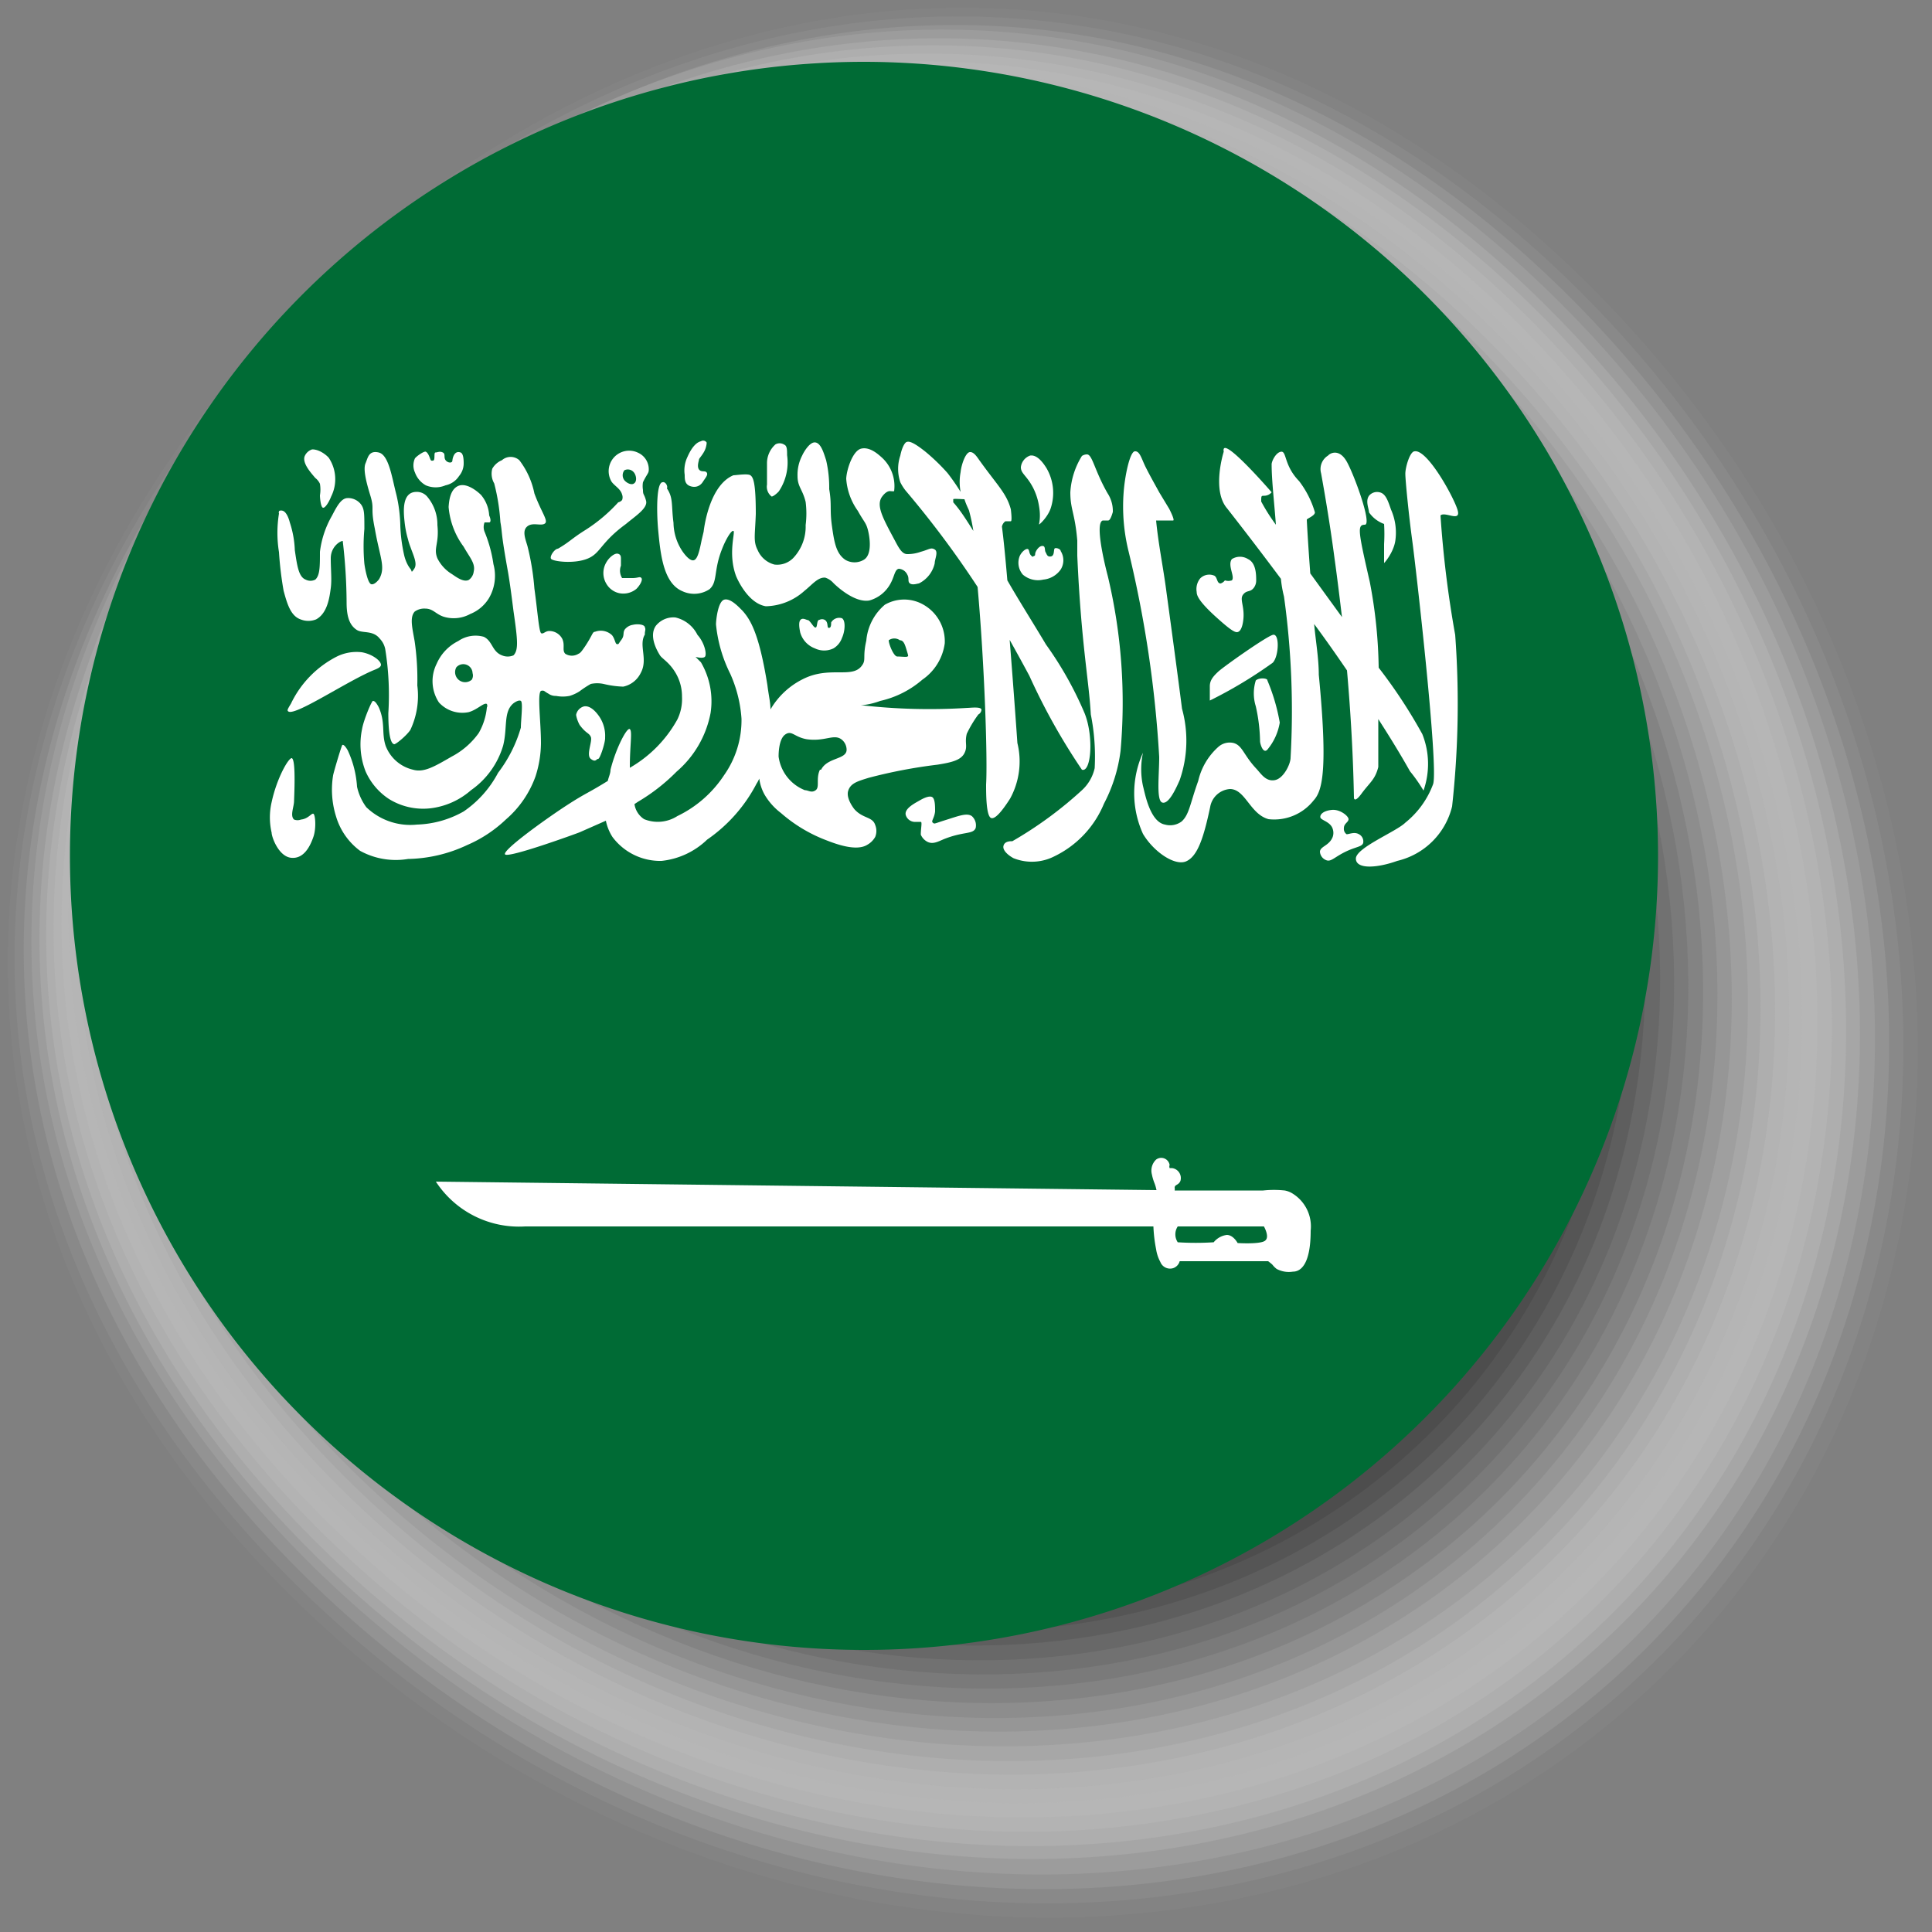 <svg xmlns="http://www.w3.org/2000/svg" viewBox="0 0 50 50"><rect x="0" y="0" width="50" height="50" fill="#808080" stroke="none"/><defs><style>.cls-1,.cls-33{fill:#fff;}.cls-1{opacity:0;}.cls-2{fill:#f7f7f7;opacity:0.03;}.cls-3{fill:#efefef;opacity:0.06;}.cls-4{fill:#e6e6e6;opacity:0.1;}.cls-5{fill:#dedede;opacity:0.13;}.cls-6{fill:#d6d6d6;opacity:0.16;}.cls-7{fill:#cecece;opacity:0.19;}.cls-8{fill:#c5c5c5;opacity:0.23;}.cls-9{fill:#bdbdbd;opacity:0.26;}.cls-10{fill:#b5b5b5;opacity:0.29;}.cls-11{fill:#adadad;opacity:0.32;}.cls-12{fill:#a5a5a5;opacity:0.35;}.cls-13{fill:#9c9c9c;opacity:0.39;}.cls-14{fill:#949494;opacity:0.42;}.cls-15{fill:#8c8c8c;opacity:0.45;}.cls-16{fill:#848484;opacity:0.48;}.cls-17{fill:#7b7b7b;opacity:0.52;}.cls-18{fill:#737373;opacity:0.55;}.cls-19{fill:#6b6b6b;opacity:0.58;}.cls-20{fill:#636363;opacity:0.61;}.cls-21{fill:#5a5a5a;opacity:0.65;}.cls-22{fill:#525252;opacity:0.68;}.cls-23{fill:#4a4a4a;opacity:0.71;}.cls-24{fill:#424242;opacity:0.74;}.cls-25{fill:#3a3a3a;opacity:0.77;}.cls-26{fill:#313131;opacity:0.81;}.cls-27{fill:#292929;opacity:0.84;}.cls-28{fill:#212121;opacity:0.87;}.cls-29{fill:#191919;opacity:0.9;}.cls-30{fill:#101010;opacity:0.94;}.cls-31{fill:#080808;opacity:0.97;}.cls-32{fill:#006b35;}</style></defs><title>KSA</title><g id="Layer_2" data-name="Layer 2"><g id="Layer_1-2" data-name="Layer 1"><g id="UAE"><path class="cls-1" d="M41.45,7.29C52,17.84,52.91,34.08,43.5,43.5s-25.66,8.5-36.21-2-9-24.31.43-33.73S30.9-3.26,41.45,7.29Z"/><path class="cls-2" d="M41.18,7.43C51.6,17.85,52.51,33.9,43.2,43.2s-25.35,8.4-35.77-2S-1.51,17.1,7.8,7.8,30.76-3,41.18,7.43Z"/><path class="cls-3" d="M40.91,7.56c10.3,10.3,11.19,26.16,2,35.35s-25,8.3-35.35-2-8.87-23.84.32-33S30.61-2.73,40.91,7.56Z"/><path class="cls-4" d="M40.64,7.7c10.17,10.17,11.06,25.83,2,34.92s-24.75,8.19-34.92-2S-1.12,17,8,8,30.47-2.47,40.64,7.7Z"/><path class="cls-5" d="M40.37,7.83c10.05,10,10.92,25.52,2,34.49s-24.44,8.1-34.49-2S-.93,17,8,8,30.33-2.21,40.37,7.83Z"/><path class="cls-6" d="M40.1,8C50,17.89,50.89,33.17,42,42S17.89,50,8,40.1-.74,17,8.12,8.12,30.18-1.95,40.1,8Z"/><path class="cls-7" d="M39.84,8.11C49.63,17.9,50.48,33,41.74,41.74S17.9,49.63,8.11,39.84-.55,17,8.2,8.2,30-1.69,39.84,8.11Z"/><path class="cls-8" d="M39.57,8.24c9.67,9.67,10.51,24.57,1.87,33.2s-23.53,7.8-33.2-1.87-8.59-22.65,0-31.29S29.89-1.43,39.57,8.24Z"/><path class="cls-9" d="M39.3,8.38c9.54,9.55,10.37,24.25,1.85,32.77S17.93,48.84,8.38,39.3s-8.54-22.41,0-30.94S29.75-1.17,39.3,8.38Z"/><path class="cls-10" d="M39,8.51c9.42,9.43,10.24,23.94,1.83,32.35S17.94,48.45,8.51,39,0,16.86,8.44,8.44,29.61-.91,39,8.51Z"/><path class="cls-11" d="M38.76,8.65c9.3,9.3,10.11,23.61,1.81,31.92S18,48.06,8.65,38.76.22,16.82,8.52,8.52,29.46-.65,38.76,8.65Z"/><path class="cls-12" d="M38.49,8.79c9.17,9.17,10,23.29,1.78,31.48S18,47.66,8.79,38.49.41,16.79,8.6,8.6,29.32-.38,38.49,8.79Z"/><path class="cls-13" d="M38.22,8.92C47.27,18,48.06,31.9,40,40S18,47.27,8.92,38.22.61,16.76,8.68,8.68,29.18-.12,38.22,8.92Z"/><path class="cls-14" d="M38,9.06c8.92,8.92,9.7,22.66,1.74,30.63S18,46.87,9.06,38,.8,16.73,8.76,8.76,29,.14,38,9.06Z"/><path class="cls-15" d="M37.69,9.19c8.79,8.8,9.56,22.35,1.7,30.2S18,46.48,9.19,37.69,1,16.7,8.84,8.84,28.89.4,37.69,9.19Z"/><path class="cls-16" d="M37.42,9.33c8.67,8.67,9.42,22,1.68,29.77s-21.1,7-29.77-1.68S1.18,16.67,8.92,8.92,28.74.66,37.42,9.33Z"/><path class="cls-17" d="M37.15,9.47c8.54,8.54,9.29,21.71,1.66,29.34S18,45.69,9.47,37.15,1.37,16.64,9,9,28.6.92,37.15,9.47Z"/><path class="cls-18" d="M36.88,9.6C45.3,18,46,31,38.51,38.51S18,45.3,9.6,36.88s-8-20.27-.52-27.8S28.46,1.18,36.88,9.6Z"/><path class="cls-19" d="M36.61,9.74c8.29,8.3,9,21.07,1.61,28.48S18,44.9,9.74,36.61s-8-20-.57-27.44S28.31,1.44,36.61,9.74Z"/><path class="cls-20" d="M36.34,9.87c8.17,8.18,8.88,20.76,1.59,28.06S18.05,44.51,9.87,36.34,2,16.54,9.25,9.25,28.17,1.7,36.34,9.87Z"/><path class="cls-21" d="M36.07,10c8,8,8.75,20.44,1.56,27.62S18.06,44.12,10,36.07,2.14,16.51,9.33,9.33,28,2,36.07,10Z"/><path class="cls-22" d="M35.8,10.15c7.92,7.92,8.61,20.12,1.54,27.19S18.07,43.72,10.15,35.8,2.33,16.48,9.41,9.41,27.88,2.23,35.8,10.15Z"/><path class="cls-23" d="M35.53,10.28c7.8,7.8,8.48,19.81,1.52,26.77s-19,6.28-26.77-1.52-7.76-19.08-.79-26S27.74,2.49,35.53,10.28Z"/><path class="cls-24" d="M35.27,10.42c7.67,7.67,8.33,19.49,1.49,26.34s-18.67,6.18-26.34-1.49-7.7-18.85-.85-25.7S27.59,2.75,35.27,10.42Z"/><path class="cls-25" d="M35,10.55c7.54,7.55,8.2,19.17,1.46,25.91S18.1,42.54,10.55,35,2.91,16.39,9.65,9.65,27.45,3,35,10.55Z"/><path class="cls-26" d="M34.73,10.69c7.42,7.42,8.06,18.85,1.44,25.48s-18.06,6-25.48-1.44-7.59-18.37-1-25S27.31,3.27,34.73,10.69Z"/><path class="cls-27" d="M34.46,10.83c7.29,7.29,7.93,18.53,1.42,25.05s-17.76,5.87-25.05-1.42-7.54-18.14-1-24.65S27.16,3.53,34.46,10.83Z"/><path class="cls-28" d="M34.19,11c7.17,7.17,7.79,18.22,1.39,24.62S18.13,41.36,11,34.19,3.48,16.29,9.89,9.89,27,3.79,34.19,11Z"/><path class="cls-29" d="M33.92,11.1c7,7,7.66,17.9,1.37,24.19S18.15,41,11.1,33.92,3.68,16.26,10,10,26.87,4.05,33.92,11.1Z"/><path class="cls-30" d="M33.65,11.23C40.57,18.16,41.17,28.82,35,35s-16.84,5.57-23.77-1.35-7.36-17.42-1.18-23.6S26.73,4.31,33.65,11.23Z"/><path class="cls-31" d="M33.38,11.37c6.8,6.8,7.39,17.26,1.32,23.33s-16.53,5.48-23.33-1.32S4.06,16.2,10.13,10.13,26.59,4.58,33.38,11.37Z"/><path d="M33.12,11.51c6.66,6.67,7.24,16.94,1.29,22.9s-16.23,5.37-22.9-1.29-7.26-16.95-1.3-22.91S26.44,4.84,33.12,11.51Z"/><path class="cls-32" d="M42.91,22.14A20.55,20.55,0,1,1,22.36,1.6,20.57,20.57,0,0,1,42.91,22.14Z"/><path class="cls-33" d="M33.42,30.87a.58.58,0,0,0-.17-.06,2.62,2.62,0,0,0-.56,0H30.4a.17.17,0,0,0,0-.07c0-.09.1-.06.15-.18a.26.26,0,0,0-.22-.33h-.06a.11.11,0,0,1,0-.08.22.22,0,0,0-.35-.14.39.39,0,0,0-.11.38,1.29,1.29,0,0,0,.06.21,1.08,1.08,0,0,1,.06.2l-18.65-.22a2.57,2.57,0,0,0,2.31,1.16H29.85a3.81,3.81,0,0,0,.07.59,1,1,0,0,0,.11.33.27.27,0,0,0,.33.16.26.26,0,0,0,.17-.18h2.29s.08.06.11.09a.57.57,0,0,0,.11.11.67.67,0,0,0,.42.07c.21,0,.46-.2.46-1.06A1,1,0,0,0,33.42,30.87Zm-.67,1.23c-.1.11-.72.07-.72.07s-.11-.21-.28-.21a.52.52,0,0,0-.34.19,7.29,7.29,0,0,1-.93,0,.37.37,0,0,1,0-.41h2.23S32.86,32,32.75,32.1Z"/><path class="cls-33" d="M7.55,19.62c-.09,0-.39.53-.52,1.14a1.74,1.74,0,0,0,0,.79c0,.11.18.62.51.65s.49-.31.57-.54.05-.58,0-.6-.13.13-.32.15a.25.25,0,0,1-.18,0c-.11-.1,0-.33,0-.48C7.63,20.23,7.64,19.65,7.55,19.62Z"/><path class="cls-33" d="M9.86,17.21c0-.12-.25-.29-.5-.33a1.15,1.15,0,0,0-.64.11,2.65,2.65,0,0,0-1.19,1.22c-.08.13-.1.17-.08.19.12.19,1.58-.81,2.28-1.08C9.77,17.3,9.85,17.27,9.86,17.21Z"/><path class="cls-33" d="M8.16,12.37c-.11-.13-.33-.37-.28-.55a.31.31,0,0,1,.2-.19c.21,0,.4.18.43.22a1,1,0,0,1,.06,1c-.05.13-.15.3-.21.29s-.08-.26-.08-.32a.92.92,0,0,0,0-.3A.41.41,0,0,0,8.16,12.37Z"/><path class="cls-33" d="M7.22,13.29a3.11,3.11,0,0,0,0,1,9,9,0,0,0,.12,1c.09.33.18.65.44.74a.54.54,0,0,0,.4,0c.3-.16.35-.59.38-.81s0-.47,0-.77S8.8,14,8.87,14a14,14,0,0,1,.1,1.6c0,.42.11.6.26.7s.42,0,.6.23a.54.54,0,0,1,.14.27,7.46,7.46,0,0,1,.08,1.66c0,.74.11.79.15.8s.32-.22.42-.37a2.07,2.07,0,0,0,.18-1.15,6.83,6.83,0,0,0-.07-1.15c-.06-.34-.13-.61,0-.76a.42.42,0,0,1,.27-.08c.21,0,.27.14.48.21a.89.89,0,0,0,.69-.07,1,1,0,0,0,.49-.42,1.15,1.15,0,0,0,.11-.87,3.52,3.52,0,0,0-.23-.84.33.33,0,0,1,0-.24s.08,0,.12,0,.05-.07,0-.18a.9.9,0,0,0-.21-.53c-.11-.11-.39-.33-.6-.23s-.23.41-.24.54A2,2,0,0,0,12,14.15c.15.27.31.43.26.64a.31.31,0,0,1-.13.22c-.13.06-.3-.06-.43-.15a1,1,0,0,1-.38-.41c-.11-.27.05-.37,0-.86a1.12,1.12,0,0,0-.25-.72.35.35,0,0,0-.29-.14c-.38,0-.34.5-.31.77a2.49,2.49,0,0,0,.09.46,1.39,1.39,0,0,0,.06.19c.08.23.19.44.1.57s-.05.06-.1,0-.12-.18-.16-.35a4.14,4.14,0,0,1-.1-.76s0-.41-.11-.84-.19-1-.45-1.06-.28.14-.34.28,0,.43.12.82,0,.29.12.87c.13.75.29,1,.11,1.31,0,0-.11.15-.2.13s-.16-.38-.18-.53a5,5,0,0,1,0-.9c0-.4,0-.52-.09-.64A.42.42,0,0,0,9,12.89c-.17,0-.28.21-.41.46a2.47,2.47,0,0,0-.31.93c0,.38,0,.61-.12.72a.27.27,0,0,1-.25,0c-.18-.07-.22-.35-.28-.76a2.58,2.58,0,0,0-.13-.72s-.06-.26-.18-.3a.13.13,0,0,0-.09,0A.07.07,0,0,0,7.22,13.29Z"/><path class="cls-33" d="M10.74,11.86a.44.44,0,0,0,0,.37.62.62,0,0,0,.28.33.65.65,0,0,0,.51,0,.55.55,0,0,0,.35-.24A.51.51,0,0,0,12,12c0-.07,0-.26-.08-.29s-.15,0-.19.11,0,.13-.07.15a.15.15,0,0,1-.12-.05c-.07-.08,0-.17-.08-.21s-.14,0-.19,0,0,.2-.06.21-.06,0-.09-.08-.06-.13-.1-.15S10.8,11.79,10.74,11.86Z"/><path class="cls-33" d="M16.69,16.24c0-.08-.19-.1-.31-.07a.33.33,0,0,0-.21.12c-.06.09,0,.15-.09.27s-.06.11-.11.11-.05-.13-.13-.23a.42.42,0,0,0-.44-.09c-.07,0-.06.08-.26.38-.09.13-.12.17-.17.19a.32.32,0,0,1-.34,0c-.09-.09,0-.22-.08-.39a.38.38,0,0,0-.33-.2c-.11,0-.15.08-.21.06s-.09-.5-.18-1.16a6.53,6.53,0,0,0-.18-1.1c-.06-.2-.14-.4,0-.51s.35,0,.45-.07-.09-.29-.27-.78a2.09,2.09,0,0,0-.39-.86.34.34,0,0,0-.45,0,.51.51,0,0,0-.25.22.5.5,0,0,0,.05.38,5.31,5.31,0,0,1,.16,1c.06.34,0,.2.2,1.31.05.3.08.53.14,1,.11.76.13,1,0,1.14a.38.38,0,0,1-.3,0c-.26-.1-.24-.37-.47-.48a.79.79,0,0,0-.66.11,1.18,1.18,0,0,0-.56.59,1,1,0,0,0,.06,1,.82.82,0,0,0,.77.25c.22-.06.4-.26.47-.21a.1.1,0,0,1,0,.09,1.65,1.65,0,0,1-.21.66,2,2,0,0,1-.7.61c-.45.26-.72.42-1,.34a1,1,0,0,1-.71-.62c-.11-.33,0-.6-.18-1-.08-.15-.12-.16-.15-.16s-.24.49-.28.73a1.92,1.92,0,0,0,.09,1.09,1.65,1.65,0,0,0,.61.72,1.68,1.68,0,0,0,1.06.24,1.94,1.94,0,0,0,1.06-.47,2.15,2.15,0,0,0,.83-1.15c.12-.47,0-.88.27-1.1,0,0,.13-.1.19-.06s0,.5,0,.69A3.54,3.54,0,0,1,12.89,20,2.78,2.78,0,0,1,12,21a2.6,2.6,0,0,1-1.21.34,1.64,1.64,0,0,1-1.31-.45,1.39,1.39,0,0,1-.24-.53A2.62,2.62,0,0,0,9,19.42c-.08-.14-.12-.15-.14-.14s-.23.72-.24.79a2.32,2.32,0,0,0,.08,1.07,1.71,1.71,0,0,0,.62.88,1.92,1.92,0,0,0,1.24.21,3.74,3.74,0,0,0,1.53-.36,3.39,3.39,0,0,0,1-.66,2.65,2.65,0,0,0,.77-1.12,2.89,2.89,0,0,0,.14-.85c0-.56-.1-1.29,0-1.36a.13.13,0,0,1,.08,0s.07.05.11.07a.32.32,0,0,0,.2.06.91.91,0,0,0,.35,0,1,1,0,0,0,.26-.12,2.59,2.59,0,0,1,.29-.19.8.8,0,0,1,.33,0,2.45,2.45,0,0,0,.51.07.65.65,0,0,0,.45-.35c.2-.36-.06-.72.11-1C16.68,16.35,16.72,16.29,16.69,16.24Zm-4.48,1.35a.26.26,0,0,1-.4-.32.24.24,0,0,1,.42.15A.21.21,0,0,1,12.21,17.59Z"/><path class="cls-33" d="M15,18.76c.17.23.24.2.29.31s-.13.47,0,.57.14,0,.19,0,.19-.44.18-.55a.89.89,0,0,0-.19-.6c-.07-.09-.2-.23-.35-.21a.28.28,0,0,0-.21.22S14.92,18.61,15,18.76Z"/><path class="cls-33" d="M24.2,21c0-.13,0-.3-.06-.36s-.21,0-.33.07-.41.21-.37.38a.25.25,0,0,0,.22.18c.09,0,.13,0,.17,0s0,.17,0,.33a.37.37,0,0,0,.18.19c.13.06.25,0,.41-.07.52-.21.76-.12.83-.29a.32.32,0,0,0-.1-.31c-.13-.09-.35,0-.67.1s-.29.11-.34.07S24.18,21.18,24.2,21Z"/><path class="cls-33" d="M16.07,14.64c0-.08,0-.11,0-.17s0-.12-.08-.14-.22.09-.29.21a.54.54,0,0,0,0,.58.51.51,0,0,0,.32.23.53.53,0,0,0,.45-.11c.09-.09.17-.23.13-.28s-.08,0-.23,0-.22,0-.27,0A.36.36,0,0,1,16.07,14.64Z"/><path class="cls-33" d="M20.92,16.05c-.05,0-.15-.08-.21,0s0,.31,0,.32a.62.62,0,0,0,.38.41.55.55,0,0,0,.48,0,.51.51,0,0,0,.22-.27c.08-.17.1-.45,0-.51a.24.24,0,0,0-.28.11c0,.06,0,.14-.06.14s0-.15-.11-.21a.15.15,0,0,0-.13,0c-.08,0-.05.19-.1.2S21,16.11,20.92,16.05Z"/><path class="cls-33" d="M16.79,12.16a.47.47,0,0,0-.27-.44.53.53,0,0,0-.69.75c.08.11.23.18.27.33a.2.2,0,0,1,0,.14A.18.18,0,0,1,16,13a4.16,4.16,0,0,1-.84.71c-.37.23-.41.31-.72.49-.08,0-.22.19-.18.26s.59.14.94,0,.33-.41,1-.9c.25-.21.57-.41.52-.6s-.08-.14-.08-.28a.6.6,0,0,1,0-.2C16.74,12.27,16.79,12.25,16.79,12.16Zm-.38.35c-.06.05-.18,0-.25-.08a.21.21,0,0,1,0-.26.2.2,0,0,1,.24.05C16.47,12.3,16.49,12.46,16.41,12.51Z"/><path class="cls-33" d="M17.15,12.48c-.16,0-.16.72-.12,1.2.06.64.13,1.41.63,1.62a.72.72,0,0,0,.7-.05c.22-.19.1-.48.33-1.05.08-.21.23-.48.29-.46s-.15.58.07,1.17c0,0,.28.7.77.78a1.54,1.54,0,0,0,1-.4c.2-.16.35-.36.54-.34a.49.49,0,0,1,.21.14c.06.06.54.52.93.45a.89.89,0,0,0,.53-.41c.12-.2.12-.39.23-.41a.26.26,0,0,1,.22.15c.06.1,0,.18.07.23s.2,0,.23,0a.77.77,0,0,0,.41-.52c0-.11.1-.3,0-.36s-.14,0-.36.06a1,1,0,0,1-.35.06c-.13,0-.21-.14-.32-.35-.3-.56-.48-.88-.35-1.11,0,0,.11-.18.23-.17s.08,0,.1,0a1,1,0,0,0-.33-.88c-.09-.08-.3-.27-.52-.22s-.38.54-.39.78a1.62,1.62,0,0,0,.3.83c.16.29.21.3.26.49s.12.65-.11.78a.47.47,0,0,1-.47,0c-.24-.16-.29-.45-.35-.88s0-.54-.07-.95a3.13,3.13,0,0,0-.08-.75c-.06-.18-.13-.44-.28-.46s-.31.27-.34.34a1.08,1.08,0,0,0-.12.53c0,.28.13.34.21.67a2.39,2.39,0,0,1,0,.6,1.18,1.18,0,0,1-.32.85.58.58,0,0,1-.49.17.65.65,0,0,1-.43-.37c-.12-.23-.07-.38-.05-.94,0-.83-.07-.95-.14-1s-.38,0-.44,0c-.6.25-.75,1.28-.77,1.46l-.05.21c-.06.3-.11.51-.21.53s-.23-.15-.28-.22a1.36,1.36,0,0,1-.24-.75c-.06-.45,0-.64-.17-.89C17.29,12.58,17.22,12.46,17.15,12.48Z"/><path class="cls-33" d="M18.14,11.42c-.21.05-.34.39-.36.43a.81.81,0,0,0-.06.44c0,.11,0,.24.14.29s.26,0,.33-.11.14-.18.1-.24-.14,0-.2-.08,0-.23,0-.26.14-.16.18-.32,0-.12,0-.14A.11.11,0,0,0,18.14,11.42Z"/><path class="cls-33" d="M20.07,11.5a.65.65,0,0,0-.22.5c0,.22,0,.2,0,.54a.32.32,0,0,0,.12.31c.05,0,.17-.11.19-.14a1.34,1.34,0,0,0,.21-.93c0-.13,0-.24-.07-.27A.22.22,0,0,0,20.07,11.5Z"/><path class="cls-33" d="M28.07,18.46a9.19,9.19,0,0,0-1-1.78c-.34-.57-.69-1.12-1-1.66-.05-.59-.1-1.09-.14-1.39a.22.22,0,0,1,.09-.14c.06,0,.1,0,.14,0s0-.31,0-.31c-.11-.41-.34-.61-.8-1.25-.06-.08-.15-.24-.26-.23s-.22.32-.24.52a1.39,1.39,0,0,0,0,.51,5.36,5.36,0,0,0-.34-.49,5.16,5.16,0,0,0-.57-.55c-.35-.28-.44-.27-.49-.25s-.12.15-.16.35a1.08,1.08,0,0,0,0,.69,1.21,1.21,0,0,0,.14.22,25,25,0,0,1,1.86,2.49c.18,2,.26,4.46.22,5.11,0,.24,0,.82.13.87s.38-.33.49-.5a2,2,0,0,0,.19-1.44s-.09-1.3-.2-2.67q.28.5.51.93a16.33,16.33,0,0,0,1.36,2.43C28.24,20,28.31,19.06,28.07,18.46ZM24.67,13s0-.06,0-.08.24,0,.29,0a0,0,0,0,0,0,0c.05.16.11.26.12.3a4.66,4.66,0,0,1,.11.52C25,13.44,24.85,13.2,24.67,13Z"/><path class="cls-33" d="M26.42,12.09c0,.17.15.21.32.54a1.59,1.59,0,0,1,.15.47c.05.28,0,.45,0,.47s.22-.18.3-.41a1.27,1.27,0,0,0-.11-1.05c-.07-.11-.23-.35-.42-.32A.36.36,0,0,0,26.42,12.09Z"/><path class="cls-33" d="M26.7,14.39c-.08-.06-.05-.16-.1-.18s-.16.07-.21.18a.47.47,0,0,0,.08.48A.6.6,0,0,0,27,15a.62.62,0,0,0,.45-.26.45.45,0,0,0,0-.48c0-.05-.11-.09-.15-.07s0,.19-.1.21-.11-.06-.14-.11,0-.15-.07-.16-.14.06-.18.14,0,.1-.05.12S26.73,14.42,26.7,14.39Z"/><path class="cls-33" d="M31.59,15.1c-.1,0-.08-.15-.16-.2a.33.33,0,0,0-.37.07.44.44,0,0,0-.09.35c0,.09.05.25.57.71.37.33.45.35.51.32s.1-.13.12-.26c.06-.38-.1-.57,0-.7s.18-.05.28-.18a.31.31,0,0,0,.06-.18c0-.15,0-.46-.21-.56a.39.39,0,0,0-.42,0c-.12.16.09.46,0,.55a.29.29,0,0,1-.18,0A.22.22,0,0,1,31.59,15.1Z"/><path class="cls-33" d="M34.78,21.43c0-.12.12-.15.12-.23s-.22-.26-.43-.24-.31.11-.3.19.26.11.32.3a.32.32,0,0,1,0,.21c-.09.23-.32.24-.33.38a.25.25,0,0,0,.16.22c.14.06.23-.11.62-.27.2-.08.32-.09.34-.18a.21.21,0,0,0-.11-.22c-.12-.07-.25,0-.32,0A.17.17,0,0,1,34.78,21.43Z"/><path class="cls-33" d="M30.59,18.34s-.11-.88-.4-3c-.08-.63-.21-1.24-.27-1.87h.17c.07,0,.22,0,.27,0s-.07-.24-.1-.3L30,12.74c-.12-.22-.24-.43-.35-.65s-.15-.42-.28-.41-.26.64-.29,1.06a4.84,4.84,0,0,0,.13,1.54A29.83,29.83,0,0,1,30,19.59c0,.47-.08,1.13.08,1.18s.34-.33.45-.58A3.1,3.1,0,0,0,30.59,18.34Z"/><path class="cls-33" d="M28,11.8a2,2,0,0,0-.3.94c0,.45.12.54.18,1.25,0,.17,0,.28,0,.39.1,2.27.3,3.21.35,4.11a5.56,5.56,0,0,1,.1,1.39,1.1,1.1,0,0,1-.34.58,10.14,10.14,0,0,1-1.79,1.31c-.06,0-.2,0-.23.12s.13.25.26.32a1.28,1.28,0,0,0,1.06-.05,2.62,2.62,0,0,0,1.28-1.36A4,4,0,0,0,29,19.43a14.11,14.11,0,0,0-.33-4.52s-.37-1.37-.13-1.44c0,0,.08,0,.14,0s.11-.19.12-.22a.84.84,0,0,0-.14-.49c-.34-.6-.39-1-.53-1A.24.24,0,0,0,28,11.8Z"/><path class="cls-33" d="M32.94,17.15c.16-.17.18-.77,0-.72s-1.27.82-1.41.95-.22.23-.22.38,0,.34,0,.37A11.48,11.48,0,0,0,32.94,17.15Z"/><path class="cls-33" d="M32.5,17.61a1.12,1.12,0,0,0,0,.67,4.4,4.4,0,0,1,.11.9c0,.07.08.34.19.22a1.46,1.46,0,0,0,.32-.7,5,5,0,0,0-.32-1.09C32.81,17.55,32.59,17.53,32.5,17.61Z"/><path class="cls-33" d="M35.82,13.56a4.34,4.34,0,0,1,0,.52c0,.33,0,.48,0,.49s.24-.26.29-.57a1.47,1.47,0,0,0-.11-.81c-.08-.23-.14-.42-.3-.45a.27.27,0,0,0-.27.09c-.1.14,0,.34,0,.43A.81.81,0,0,0,35.82,13.56Z"/><path class="cls-33" d="M35.25,20.52c.21-.28.34-.35.42-.67,0-.11,0-.6,0-1.24.31.48.59.94.82,1.35a4,4,0,0,1,.35.5A2.08,2.08,0,0,0,36.81,19a13.17,13.17,0,0,0-1.13-1.72,12.53,12.53,0,0,0-.23-2.22c-.3-1.31-.33-1.48-.13-1.48s-.28-1.31-.47-1.64-.42-.22-.48-.15a.41.41,0,0,0-.18.46c.13.72.25,1.46.35,2.22.07.5.13,1,.19,1.5l-.82-1.13c-.06-.79-.09-1.36-.09-1.39s.21-.1.21-.19a2.46,2.46,0,0,0-.41-.81c-.39-.4-.32-.77-.46-.76s-.26.26-.25.34c0,.4.07,1,.11,1.55a4.94,4.94,0,0,1-.38-.6c0-.15,0-.15.08-.15a.25.25,0,0,0,.19-.09s-1.33-1.54-1.24-1.05c0,0-.32,1,.09,1.47.14.18.69.88,1.39,1.82a3,3,0,0,0,.08.46,21.46,21.46,0,0,1,.17,4.17c0,.16-.18.54-.41.58s-.35-.16-.47-.29c-.34-.36-.36-.6-.59-.67a.44.44,0,0,0-.4.1,1.68,1.68,0,0,0-.52.88c-.21.58-.23.87-.43,1.05a.5.5,0,0,1-.43.08c-.39-.07-.52-.81-.57-1a2.05,2.05,0,0,1,0-.86,2.54,2.54,0,0,0,0,2.1c.28.47.83.84,1.12.71s.45-.6.62-1.41a.56.56,0,0,1,.51-.46c.4,0,.52.65,1,.78A1.3,1.3,0,0,0,34,20.71c.22-.24.37-.77.13-3.25,0-.42-.08-.87-.12-1.31.29.39.57.79.85,1.2q.15,1.71.18,3.3S35.05,20.8,35.25,20.52Z"/><path class="cls-33" d="M37.28,13.34c.11-.11.51.17.45-.11s-.78-1.61-1.12-1.55c-.12,0-.24.41-.24.58s.09,1.08.18,1.74.68,5.82.54,6.29a2.3,2.3,0,0,1-.72,1c-.23.23-1.28.65-1.28.93s.54.25,1.07.06a1.91,1.91,0,0,0,1.42-1.41,24.2,24.2,0,0,0,.08-4.44A28,28,0,0,1,37.28,13.34Z"/><path class="cls-33" d="M25.4,18.37c0-.09-.29-.05-.36-.05a15.57,15.57,0,0,1-2.76-.07s.2,0,.5-.11a2.5,2.5,0,0,0,1.09-.55,1.36,1.36,0,0,0,.58-.94,1.09,1.09,0,0,0-.55-1,1,1,0,0,0-1,0,1.37,1.37,0,0,0-.48.93c-.1.43,0,.49-.11.64-.25.36-.84,0-1.54.36a2,2,0,0,0-.83.78c0-.18-.05-.38-.08-.63-.21-1.31-.43-1.69-.65-1.93-.09-.09-.31-.33-.47-.28s-.21.53-.21.64a3.66,3.66,0,0,0,.37,1.28,3.39,3.39,0,0,1,.29,1.16,2.47,2.47,0,0,1-.45,1.46,3,3,0,0,1-1.21,1.06.94.94,0,0,1-.86.08.56.56,0,0,1-.25-.39l.09-.06a4.91,4.91,0,0,0,1-.78,2.65,2.65,0,0,0,.88-1.52,2,2,0,0,0-.25-1.31S18,17,18,17s.18.05.24,0,0-.36-.19-.57a.85.85,0,0,0-.57-.45.58.58,0,0,0-.51.22c-.19.28.06.68.11.76s.22.17.37.4a1.19,1.19,0,0,1,.2.67,1.2,1.2,0,0,1-.12.59,3.26,3.26,0,0,1-1.23,1.25c0-.6.07-.94,0-1s-.36.49-.5,1.05c0,.1-.05.19-.07.29-.55.34-.55.3-1.06.63S13,22,13.07,22.11s1.83-.53,1.93-.57l.68-.3a1.24,1.24,0,0,0,.17.42,1.54,1.54,0,0,0,1.27.62,2,2,0,0,0,1.18-.55,4,4,0,0,0,1.28-1.45.83.83,0,0,0,.07-.13,1.16,1.16,0,0,0,.14.42,1.64,1.64,0,0,0,.42.47,3.86,3.86,0,0,0,1.16.7c.28.11.8.3,1.08.12a.53.53,0,0,0,.2-.2.41.41,0,0,0,0-.31c-.07-.22-.32-.16-.54-.41,0,0-.22-.27-.16-.47s.24-.25.53-.34a13.12,13.12,0,0,1,1.78-.34c.38-.06.61-.12.7-.3s0-.26.06-.5a3,3,0,0,1,.3-.5A.15.15,0,0,0,25.4,18.37ZM23,16.57a.25.25,0,0,1,.29,0c.11,0,.14.15.19.31s0,.09,0,.11-.17,0-.26,0S23,16.67,23,16.57Zm-1.78,3.35c-.11.23,0,.45-.11.53s-.19,0-.28,0a1.09,1.09,0,0,1-.68-.87c0-.06,0-.45.17-.57s.23.06.55.12c.47.07.7-.14.9,0a.34.34,0,0,1,.14.28C21.9,19.66,21.41,19.6,21.25,19.92Z"/></g></g></g></svg>